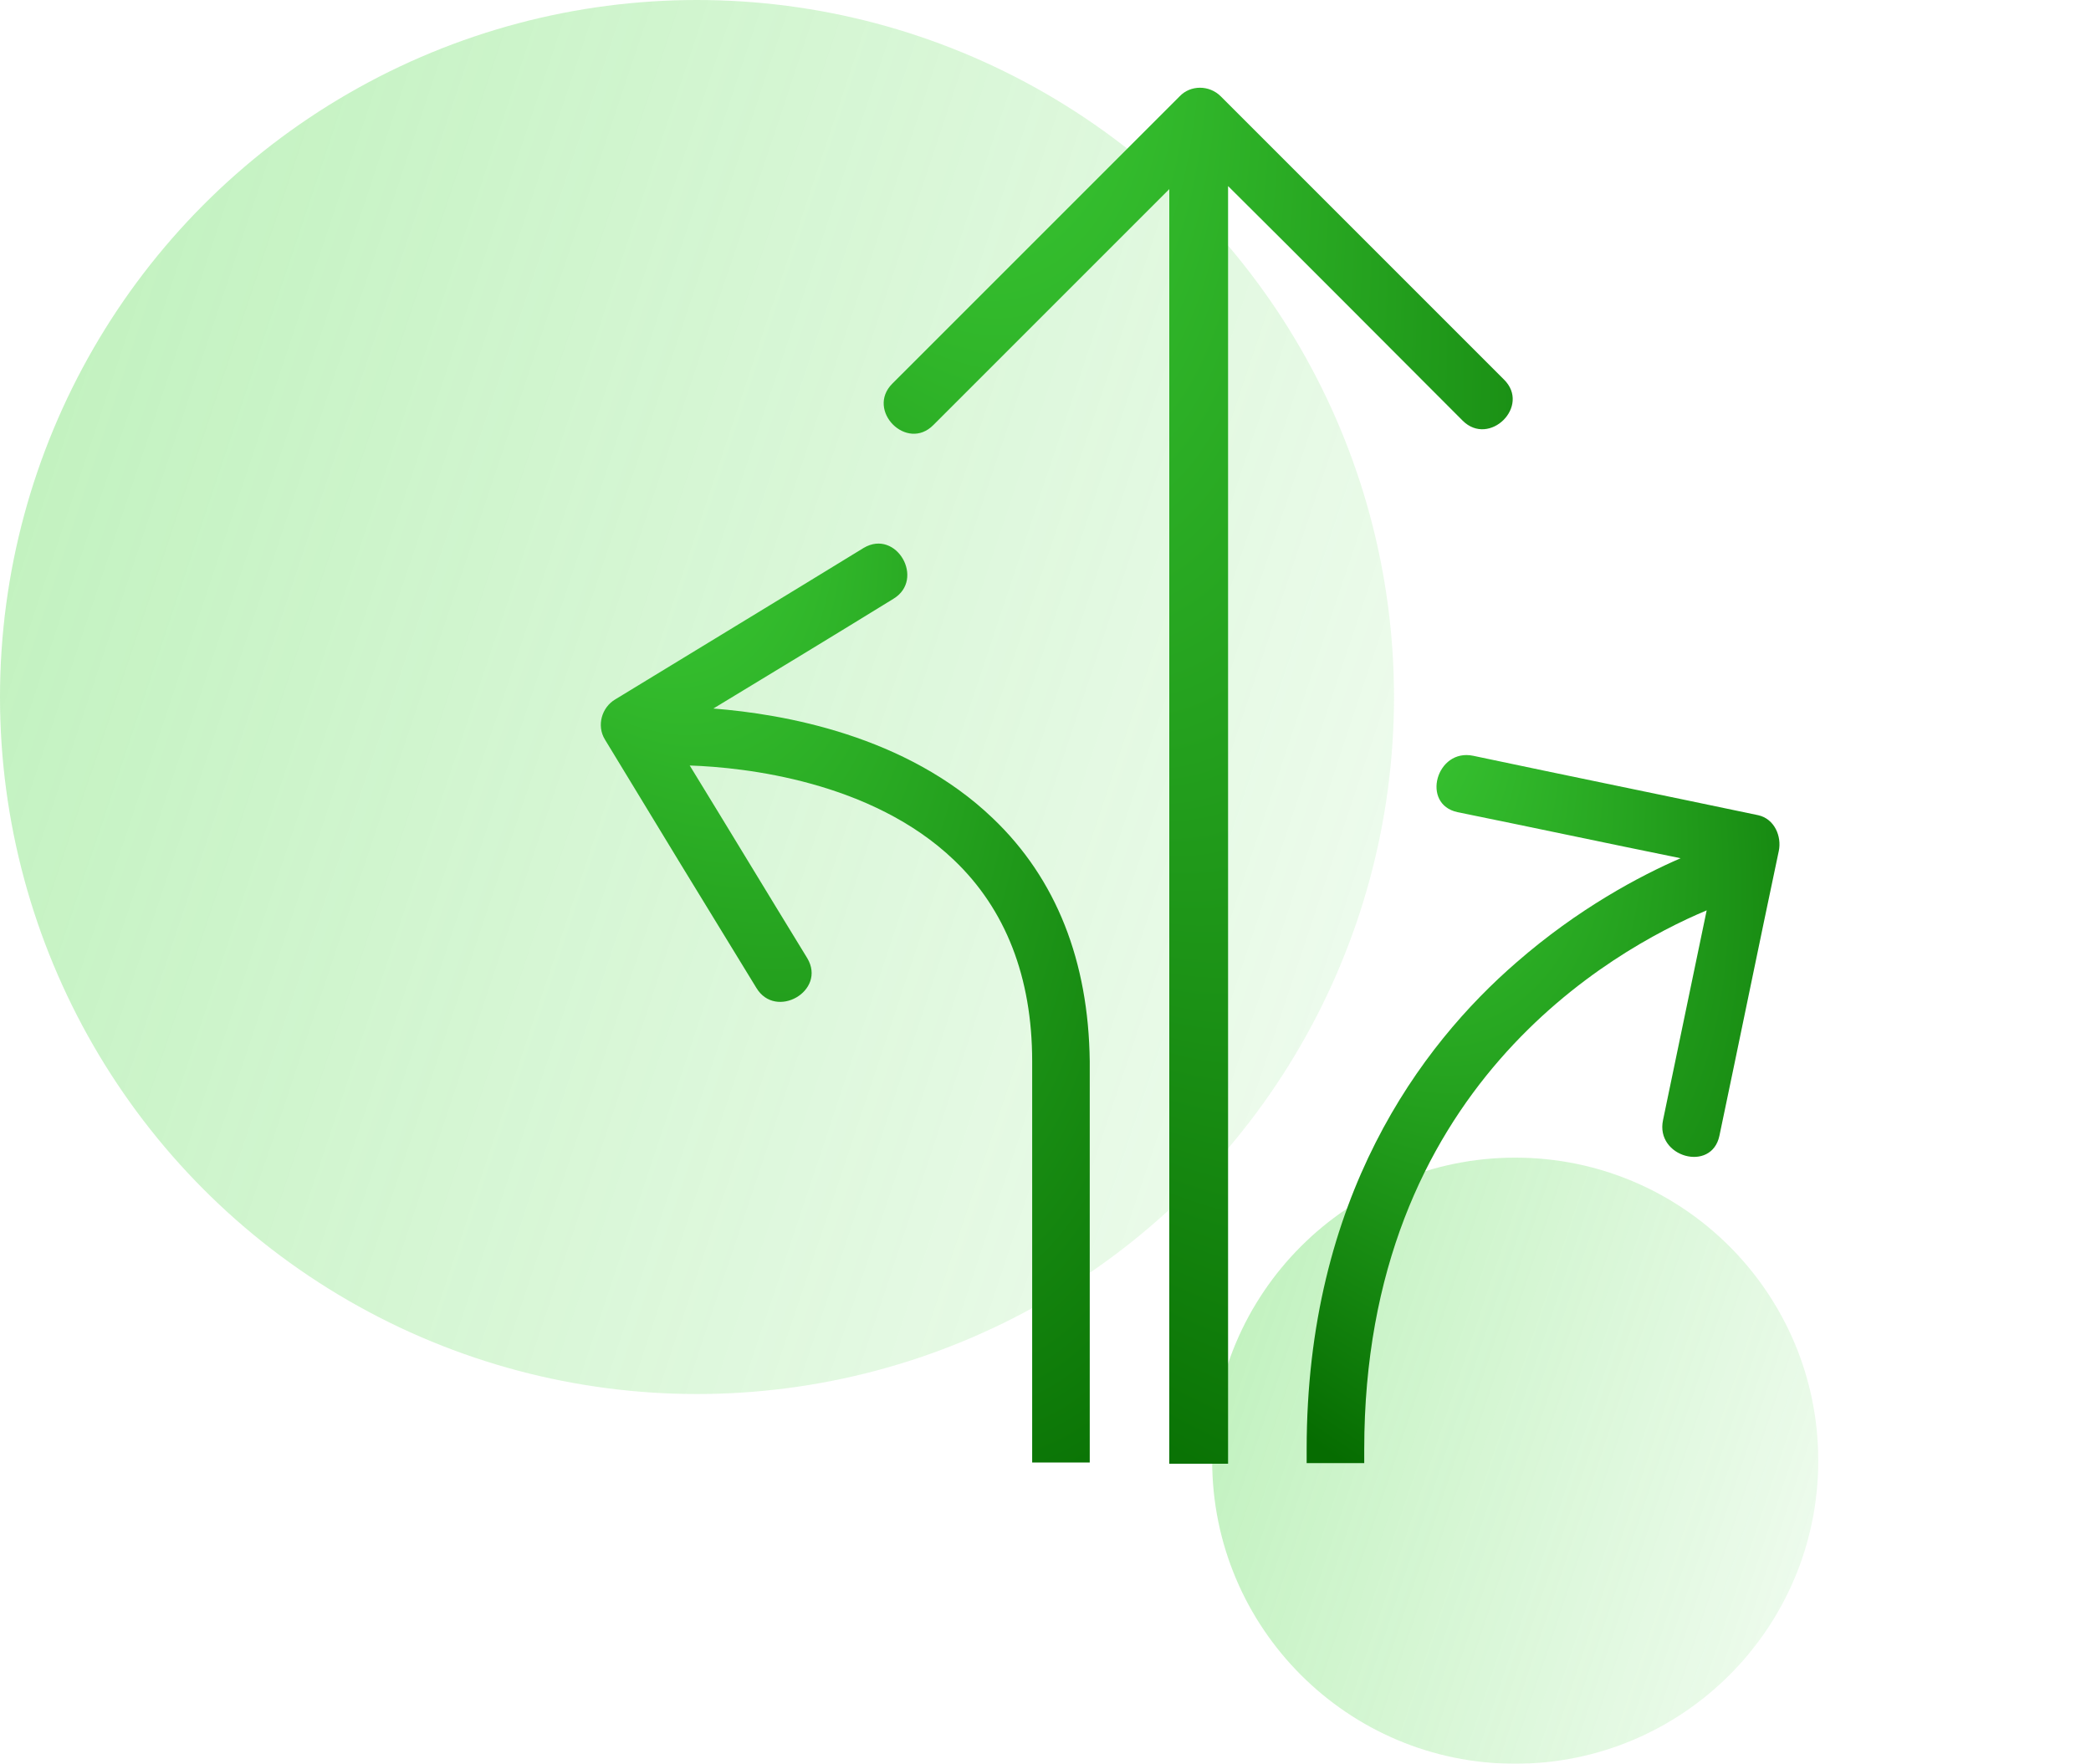 <svg width="345" height="291" viewBox="0 0 345 291" fill="none" xmlns="http://www.w3.org/2000/svg">
<g filter="url(#filter0_b_400_197)">
<circle cx="250" cy="241" r="50" fill="url(#paint0_linear_400_197)" fill-opacity="0.33"/>
</g>
<g filter="url(#filter1_b_400_197)">
<circle cx="115" cy="115" r="115" fill="url(#paint1_linear_400_197)" fill-opacity="0.33"/>
</g>
<path d="M163.8 135C149.5 121.3 129.2 117.8 117.7 116.9C127.6 110.9 137.5 104.9 147.4 98.8C152.7 95.6 147.9 87.2 142.5 90.4C128.8 98.8 115.1 107.1 101.5 115.4C99.3 116.7 98.4 119.7 99.8 122C108.1 135.7 116.4 149.3 124.8 163C128 168.3 136.4 163.5 133.2 158.1C126.7 147.5 120.3 136.9 113.8 126.3C122.9 126.6 143.8 128.9 157.4 141.9C165.9 150 170.3 161.2 170.3 175.1V241.3H179.8V175.1C179.6 158.6 174.3 145 163.8 135Z" fill="url(#paint2_radial_400_197)"/>
<path d="M241.324 69.4C245.724 73.8 252.624 67 248.124 62.6C232.524 47 217.024 31.5 201.424 15.9C199.524 14 196.424 14 194.624 15.9C178.824 31.7 163.024 47.5 147.224 63.3C142.824 67.7 149.624 74.6 154.024 70.1C167.024 57.1 179.924 44.2 192.924 31.2V241.5H202.624V30.7C215.624 43.6 228.424 56.5 241.324 69.4Z" fill="url(#paint3_radial_400_197)"/>
<path d="M290.089 134.5C274.389 131.2 258.689 128 243.089 124.7C236.989 123.4 234.389 132.7 240.489 134C252.789 136.5 264.989 139.1 277.289 141.6C270.589 144.5 260.389 149.9 250.189 158.8C234.389 172.5 215.589 197.6 215.589 239.1V241.4H225.089V239.1C225.089 179.6 265.889 156.8 281.589 150.2C279.189 161.7 276.789 173.3 274.389 184.8C273.089 190.9 282.389 193.5 283.689 187.4C286.989 171.7 290.189 156 293.489 140.4C293.989 138 292.789 135.1 290.089 134.5Z" fill="url(#paint4_radial_400_197)"/>
<defs>
<filter id="filter0_b_400_197" x="190" y="181" width="120" height="120" filterUnits="userSpaceOnUse" color-interpolation-filters="sRGB">
<feFlood flood-opacity="0" result="BackgroundImageFix"/>
<feGaussianBlur in="BackgroundImageFix" stdDeviation="5"/>
<feComposite in2="SourceAlpha" operator="in" result="effect1_backgroundBlur_400_197"/>
<feBlend mode="normal" in="SourceGraphic" in2="effect1_backgroundBlur_400_197" result="shape"/>
</filter>
<filter id="filter1_b_400_197" x="-10" y="-10" width="250" height="250" filterUnits="userSpaceOnUse" color-interpolation-filters="sRGB">
<feFlood flood-opacity="0" result="BackgroundImageFix"/>
<feGaussianBlur in="BackgroundImageFix" stdDeviation="5"/>
<feComposite in2="SourceAlpha" operator="in" result="effect1_backgroundBlur_400_197"/>
<feBlend mode="normal" in="SourceGraphic" in2="effect1_backgroundBlur_400_197" result="shape"/>
</filter>
<linearGradient id="paint0_linear_400_197" x1="200" y1="191" x2="320.009" y2="231.062" gradientUnits="userSpaceOnUse">
<stop stop-color="#38D430"/>
<stop offset="1" stop-color="#38D430" stop-opacity="0.2"/>
</linearGradient>
<linearGradient id="paint1_linear_400_197" x1="0" y1="0" x2="276.02" y2="92.143" gradientUnits="userSpaceOnUse">
<stop stop-color="#38D430"/>
<stop offset="1" stop-color="#38D430" stop-opacity="0.2"/>
</linearGradient>
<radialGradient id="paint2_radial_400_197" cx="0" cy="0" r="1" gradientUnits="userSpaceOnUse" gradientTransform="translate(60.968 -19.814) rotate(66.414) scale(304.83 105.968)">
<stop stop-color="#5AFF52"/>
<stop offset="1" stop-color="#066C01"/>
</radialGradient>
<radialGradient id="paint3_radial_400_197" cx="0" cy="0" r="1" gradientUnits="userSpaceOnUse" gradientTransform="translate(96.702 -149.488) rotate(69.437) scale(446.781 139.286)">
<stop stop-color="#5AFF52"/>
<stop offset="1" stop-color="#066C01"/>
</radialGradient>
<radialGradient id="paint4_radial_400_197" cx="0" cy="0" r="1" gradientUnits="userSpaceOnUse" gradientTransform="translate(178.686 40.203) rotate(61.28) scale(245.457 98.06)">
<stop stop-color="#5AFF52"/>
<stop offset="1" stop-color="#066C01"/>
</radialGradient>
</defs>
</svg>
